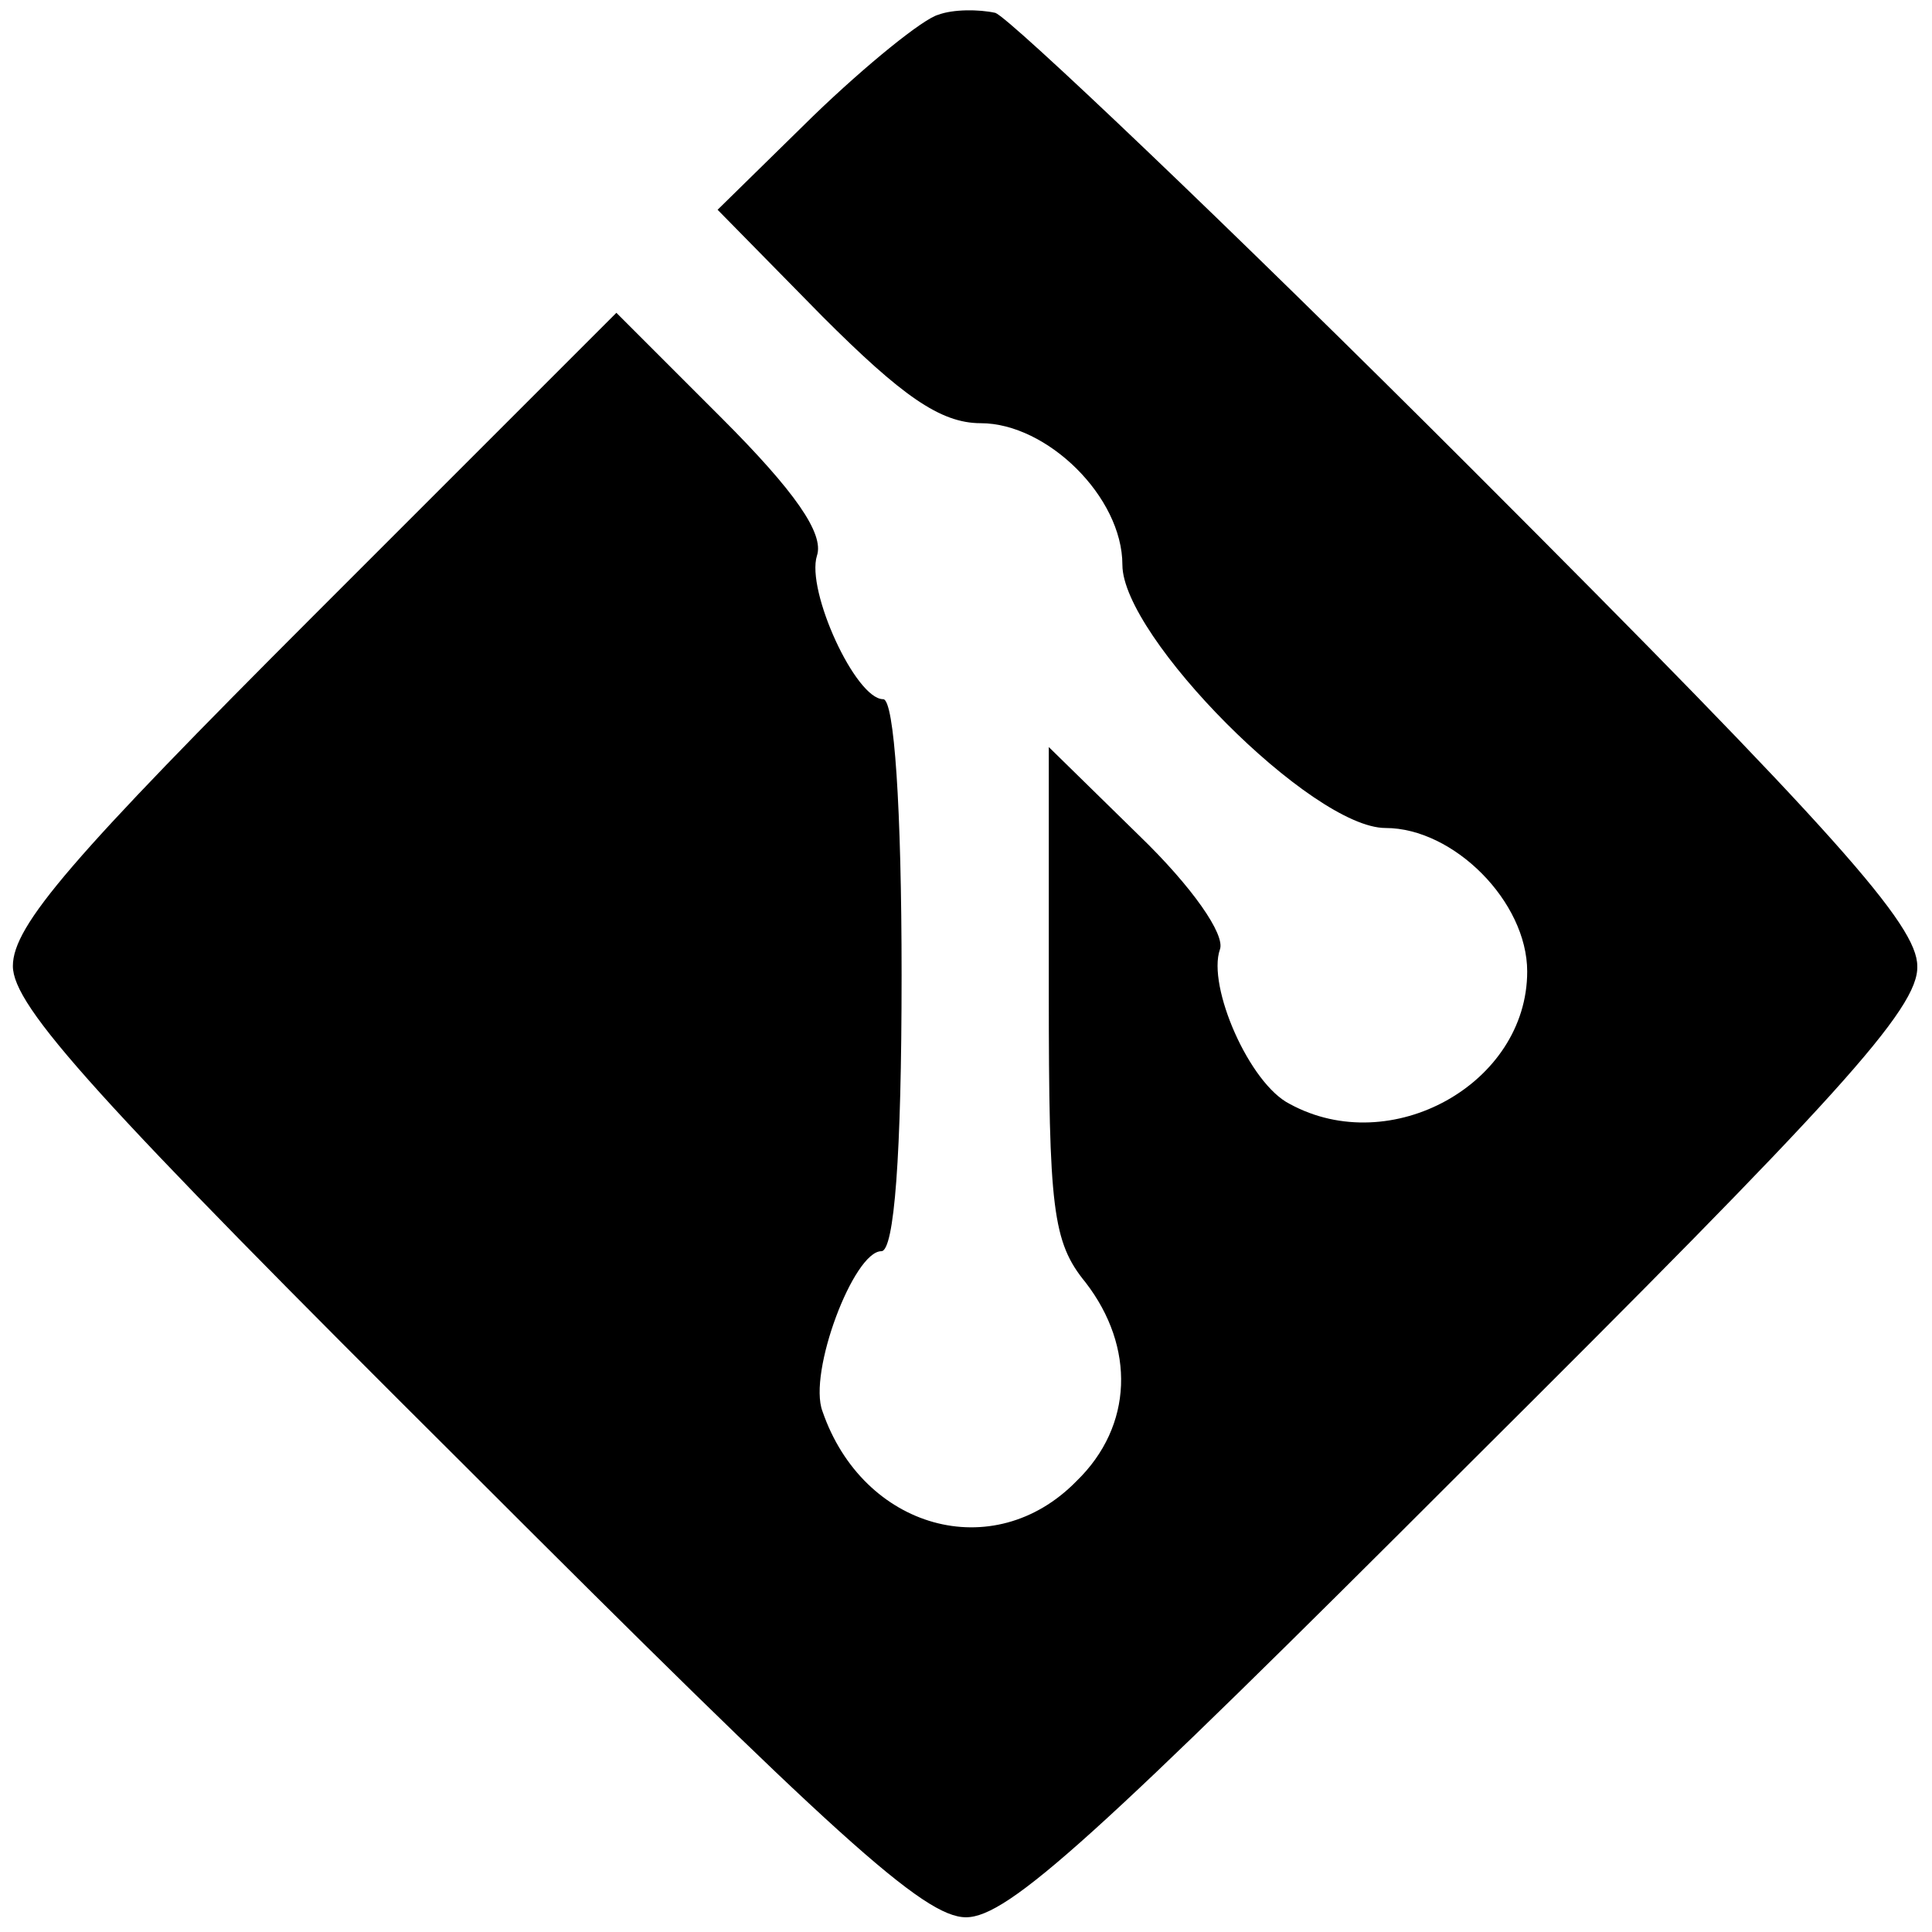 <?xml version="1.0" standalone="no"?>
<!DOCTYPE svg PUBLIC "-//W3C//DTD SVG 20010904//EN"
 "http://www.w3.org/TR/2001/REC-SVG-20010904/DTD/svg10.dtd">
<svg version="1.0" xmlns="http://www.w3.org/2000/svg"
 width="105pt" height="105pt" viewBox="0 0 105 105"
 preserveAspectRatio="xMidYMid meet">

<g transform="translate(0,105) scale(0.1,-0.1)"
fill="#000000" stroke="none">
<path d="M510 1042 c-8 -2 -39 -27 -68 -55 l-52 -51 57 -58 c43 -43 64 -58 86
-58 36 0 77 -40 77 -77 0 -39 103 -143 143 -143 37 0 77 -40 77 -78 0 -61 -74
-102 -129 -72 -22 11 -45 64 -38 84 3 8 -15 34 -44 62 l-49 48 0 -133 c0 -118
2 -136 20 -158 27 -35 26 -78 -5 -108 -45 -46 -116 -26 -138 38 -8 21 17 87
32 87 7 0 11 52 11 150 0 91 -4 150 -10 150 -15 0 -42 59 -36 78 4 12 -12 35
-52 75 l-57 57 -164 -164 c-132 -132 -164 -169 -164 -191 0 -22 45 -72 246
-272 201 -201 249 -245 272 -245 23 0 71 44 272 245 201 200 246 249 245 272
0 22 -43 71 -242 270 -134 134 -251 245 -259 248 -9 2 -23 2 -31 -1z"/>
</g>
</svg>
